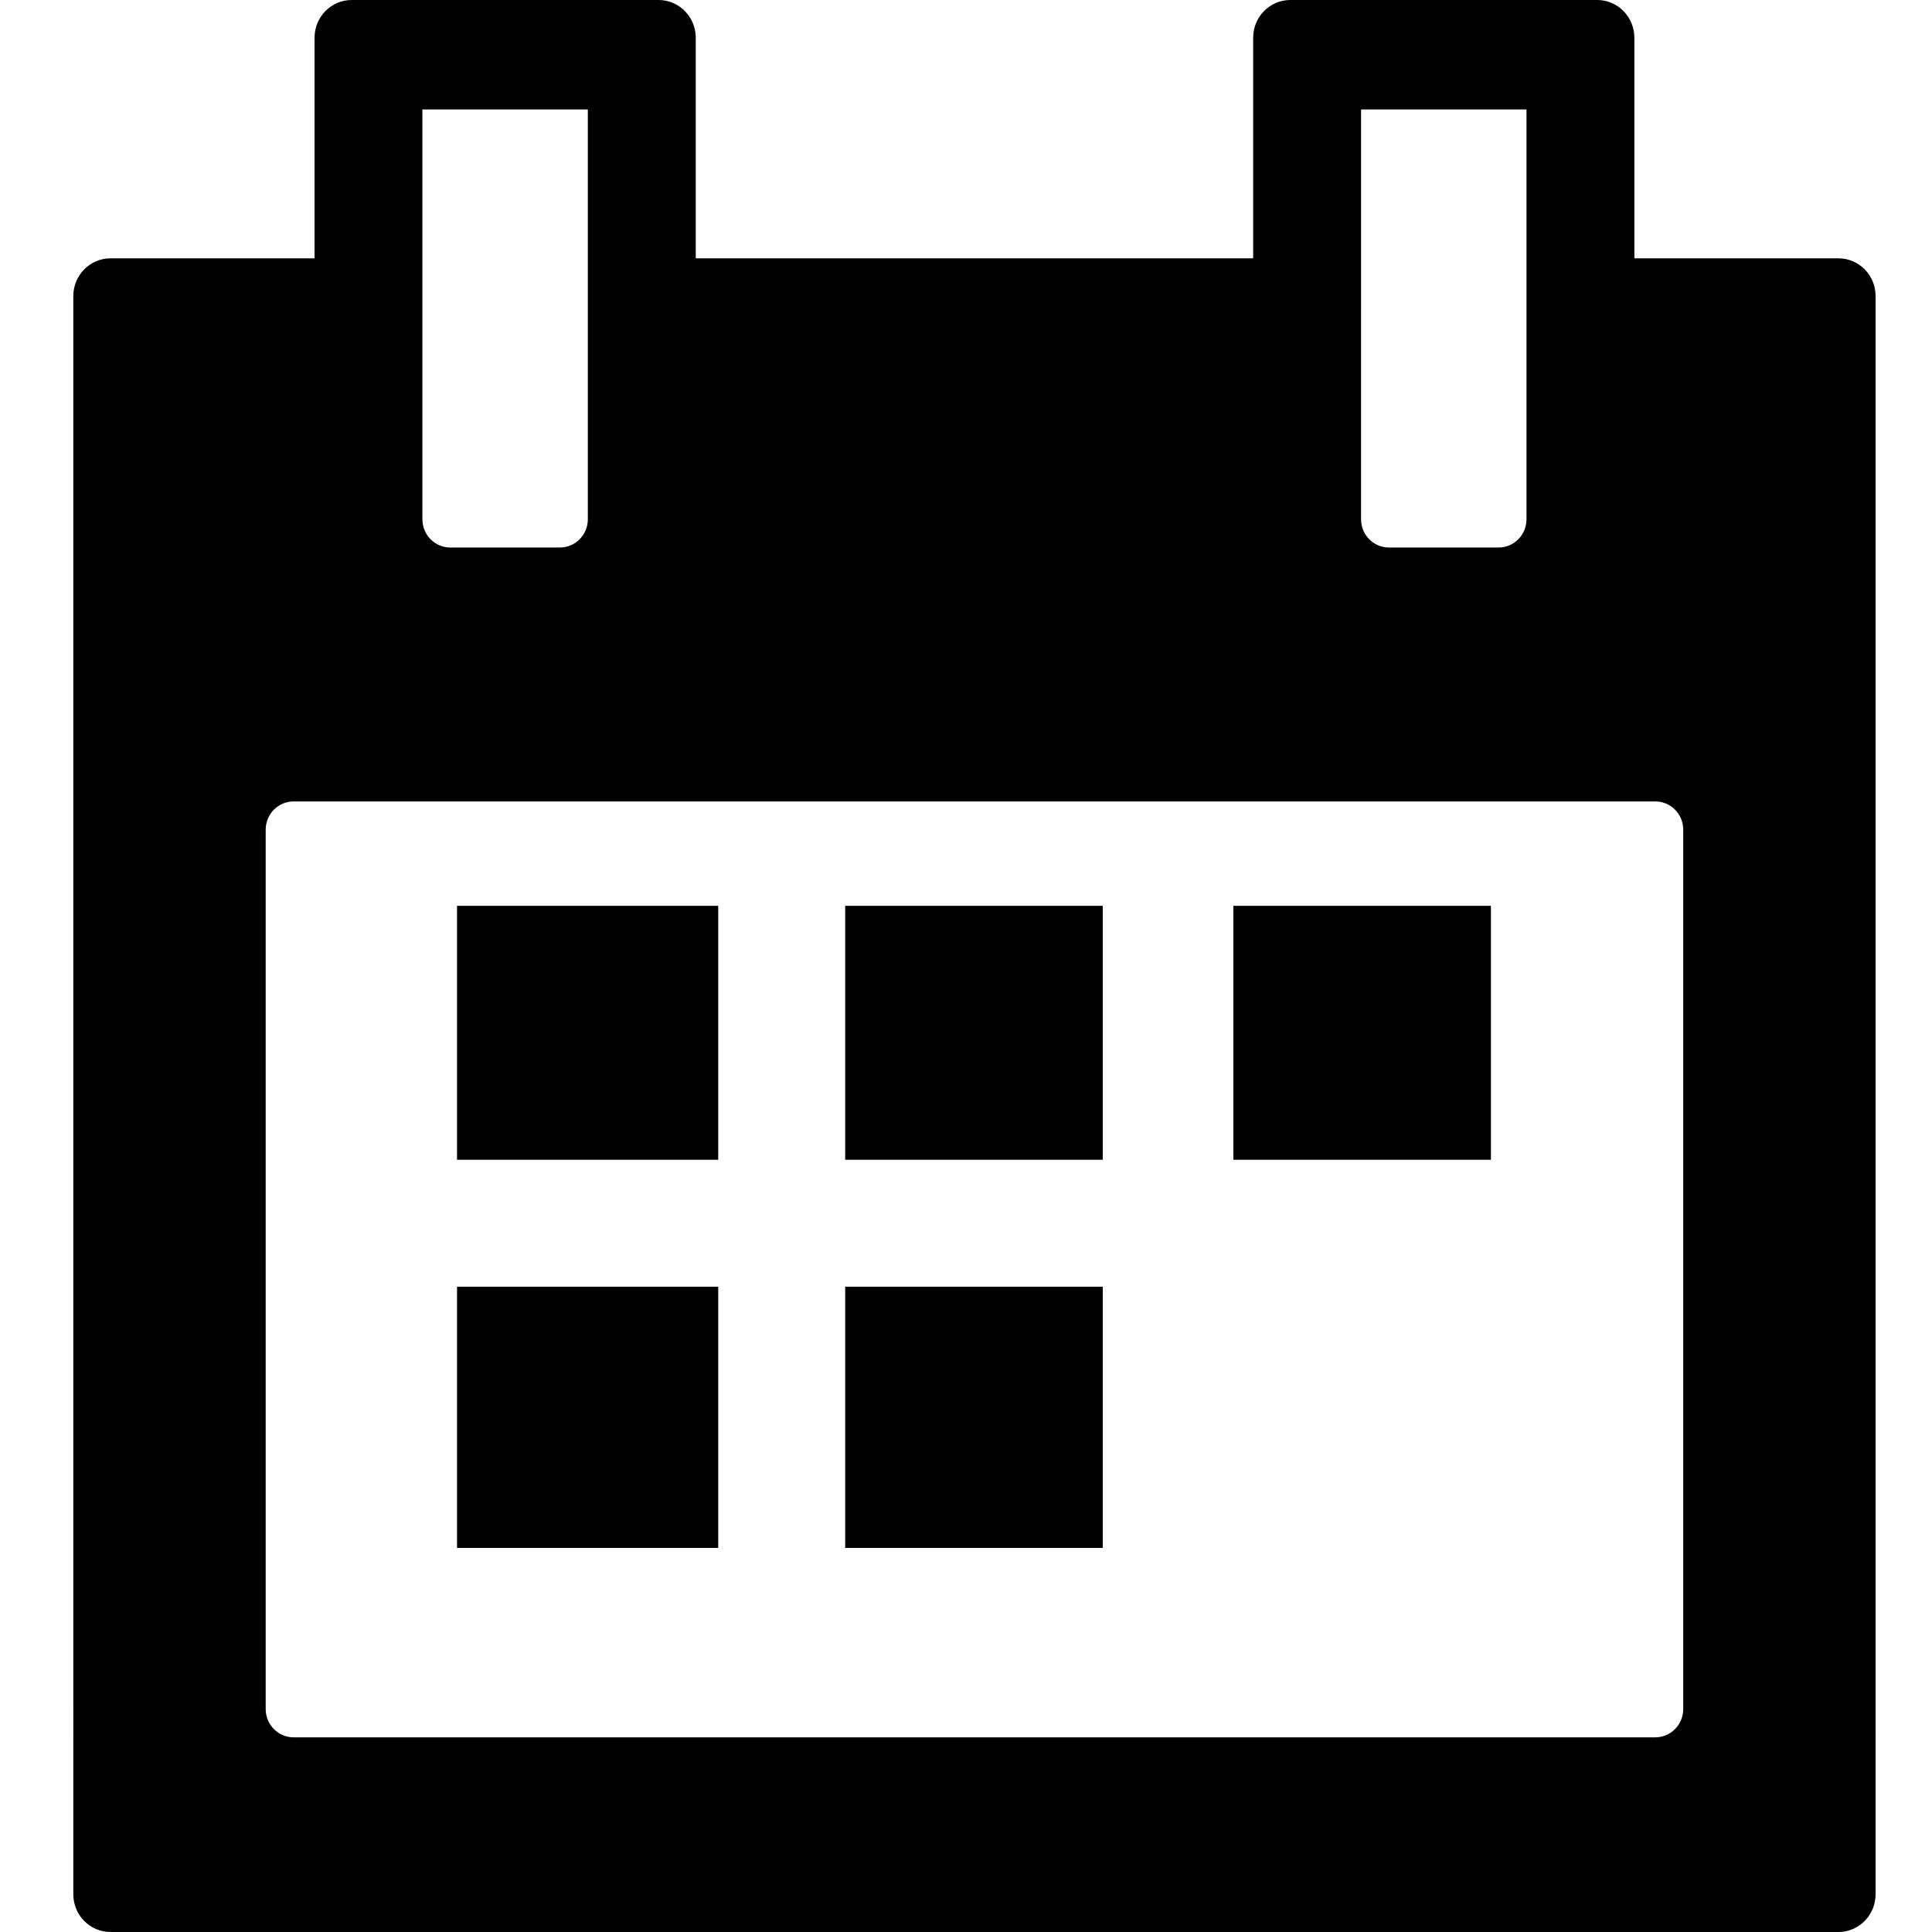 <?xml version="1.0" encoding="utf-8"?>
<!-- Generator: Adobe Illustrator 17.0.0, SVG Export Plug-In . SVG Version: 6.00 Build 0)  -->
<!DOCTYPE svg PUBLIC "-//W3C//DTD SVG 1.1//EN" "http://www.w3.org/Graphics/SVG/1.1/DTD/svg11.dtd">
<svg version="1.1" id="sobitie" xmlns="http://www.w3.org/2000/svg" xmlns:xlink="http://www.w3.org/1999/xlink" x="0px" y="0px"
	 width="612px" height="612px" viewBox="0 0 612 612" enable-background="new 0 0 612 612" xml:space="preserve">
<path d="M582.368,81.829h-64.649V11.944C517.719,5.35,512.442,0,505.948,0h-97.215c-6.494,0-11.767,5.35-11.767,11.944V81.83
	H220.393V11.944C220.393,5.35,215.116,0,208.622,0h-97.215C104.909,0,99.64,5.35,99.64,11.944V81.83H34.995
	c-6.498,0-11.771,5.354-11.771,11.944V600.05c0,6.593,5.273,11.951,11.771,11.951h547.362c6.498,0,11.771-5.358,11.771-11.951
	V93.773C594.135,87.172,588.858,81.829,582.368,81.829z M431.146,34.684h52.4v129.795c0,4.957-3.949,8.954-8.822,8.954h-34.757
	c-4.872,0-8.822-3.997-8.822-8.954L431.146,34.684L431.146,34.684z M133.802,34.684h52.404v129.795c0,4.957-3.953,8.954-8.825,8.954
	h-34.753c-4.872,0-8.825-3.997-8.825-8.954L133.802,34.684L133.802,34.684z M533.2,541.379c0,4.942-3.957,8.958-8.829,8.958H92.985
	c-4.869,0-8.822-4.016-8.822-8.958V262.822c0-4.942,3.953-8.947,8.822-8.947h431.386c4.872,0,8.829,4.005,8.829,8.947L533.2,541.379
	L533.2,541.379z M144.775,286.937h82.737v80.439h-82.737V286.937z M267.734,286.937h81.587v80.439h-81.587V286.937z
	 M390.689,286.937h81.59v80.439h-81.59V286.937z M144.775,407.598h82.737v82.737h-82.737V407.598z M267.734,407.598h81.587v82.737
	h-81.587V407.598z"/>
</svg>
